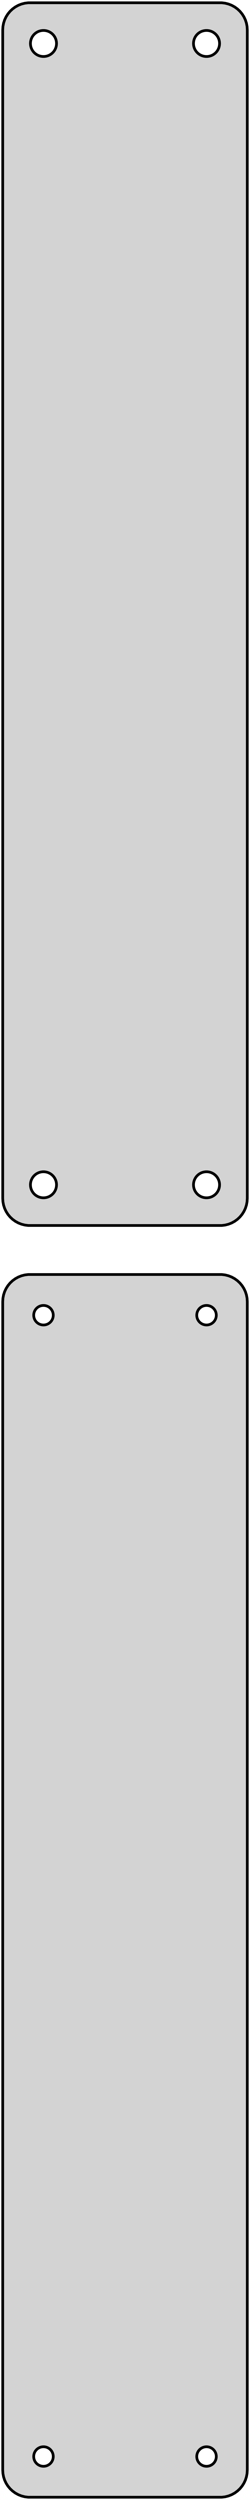 <?xml version="1.0" standalone="no"?>
<!DOCTYPE svg PUBLIC "-//W3C//DTD SVG 1.1//EN" "http://www.w3.org/Graphics/SVG/1.1/DTD/svg11.dtd">
<svg width="46mm" height="460mm" viewBox="-23 -581 46 460" xmlns="http://www.w3.org/2000/svg" version="1.1">
<title>OpenSCAD Model</title>
<path d="
M 18.437,-355.589 L 19.045,-355.745 L 19.629,-355.976 L 20.179,-356.278 L 20.687,-356.647 L 21.145,-357.077
 L 21.545,-357.561 L 21.881,-358.091 L 22.149,-358.659 L 22.343,-359.257 L 22.461,-359.873 L 22.5,-360.5
 L 22.5,-575.5 L 22.461,-576.127 L 22.343,-576.743 L 22.149,-577.341 L 21.881,-577.909 L 21.545,-578.439
 L 21.145,-578.923 L 20.687,-579.353 L 20.179,-579.722 L 19.629,-580.024 L 19.045,-580.255 L 18.437,-580.411
 L 17.814,-580.49 L -17.814,-580.49 L -18.437,-580.411 L -19.045,-580.255 L -19.629,-580.024 L -20.179,-579.722
 L -20.687,-579.353 L -21.145,-578.923 L -21.545,-578.439 L -21.881,-577.909 L -22.149,-577.341 L -22.343,-576.743
 L -22.461,-576.127 L -22.5,-575.5 L -22.5,-360.5 L -22.461,-359.873 L -22.343,-359.257 L -22.149,-358.659
 L -21.881,-358.091 L -21.545,-357.561 L -21.145,-357.077 L -20.687,-356.647 L -20.179,-356.278 L -19.629,-355.976
 L -19.045,-355.745 L -18.437,-355.589 L -17.814,-355.51 L 17.814,-355.51 z
M 14.849,-570.605 L 14.55,-570.643 L 14.258,-570.717 L 13.978,-570.828 L 13.714,-570.974 L 13.47,-571.151
 L 13.251,-571.357 L 13.058,-571.589 L 12.897,-571.844 L 12.768,-572.117 L 12.675,-572.403 L 12.619,-572.699
 L 12.6,-573 L 12.619,-573.301 L 12.675,-573.597 L 12.768,-573.883 L 12.897,-574.156 L 13.058,-574.411
 L 13.251,-574.643 L 13.47,-574.849 L 13.714,-575.026 L 13.978,-575.172 L 14.258,-575.283 L 14.55,-575.357
 L 14.849,-575.395 L 15.151,-575.395 L 15.45,-575.357 L 15.742,-575.283 L 16.022,-575.172 L 16.286,-575.026
 L 16.53,-574.849 L 16.75,-574.643 L 16.942,-574.411 L 17.103,-574.156 L 17.232,-573.883 L 17.325,-573.597
 L 17.381,-573.301 L 17.4,-573 L 17.381,-572.699 L 17.325,-572.403 L 17.232,-572.117 L 17.103,-571.844
 L 16.942,-571.589 L 16.75,-571.357 L 16.53,-571.151 L 16.286,-570.974 L 16.022,-570.828 L 15.742,-570.717
 L 15.45,-570.643 L 15.151,-570.605 z
M -15.151,-570.605 L -15.45,-570.643 L -15.742,-570.717 L -16.022,-570.828 L -16.286,-570.974 L -16.53,-571.151
 L -16.75,-571.357 L -16.942,-571.589 L -17.103,-571.844 L -17.232,-572.117 L -17.325,-572.403 L -17.381,-572.699
 L -17.4,-573 L -17.381,-573.301 L -17.325,-573.597 L -17.232,-573.883 L -17.103,-574.156 L -16.942,-574.411
 L -16.75,-574.643 L -16.53,-574.849 L -16.286,-575.026 L -16.022,-575.172 L -15.742,-575.283 L -15.45,-575.357
 L -15.151,-575.395 L -14.849,-575.395 L -14.55,-575.357 L -14.258,-575.283 L -13.978,-575.172 L -13.714,-575.026
 L -13.47,-574.849 L -13.251,-574.643 L -13.058,-574.411 L -12.897,-574.156 L -12.768,-573.883 L -12.675,-573.597
 L -12.619,-573.301 L -12.6,-573 L -12.619,-572.699 L -12.675,-572.403 L -12.768,-572.117 L -12.897,-571.844
 L -13.058,-571.589 L -13.251,-571.357 L -13.47,-571.151 L -13.714,-570.974 L -13.978,-570.828 L -14.258,-570.717
 L -14.55,-570.643 L -14.849,-570.605 z
M 14.849,-360.605 L 14.55,-360.643 L 14.258,-360.717 L 13.978,-360.828 L 13.714,-360.974 L 13.47,-361.151
 L 13.251,-361.357 L 13.058,-361.589 L 12.897,-361.844 L 12.768,-362.117 L 12.675,-362.403 L 12.619,-362.699
 L 12.6,-363 L 12.619,-363.301 L 12.675,-363.597 L 12.768,-363.883 L 12.897,-364.156 L 13.058,-364.411
 L 13.251,-364.643 L 13.47,-364.849 L 13.714,-365.026 L 13.978,-365.172 L 14.258,-365.283 L 14.55,-365.357
 L 14.849,-365.395 L 15.151,-365.395 L 15.45,-365.357 L 15.742,-365.283 L 16.022,-365.172 L 16.286,-365.026
 L 16.53,-364.849 L 16.75,-364.643 L 16.942,-364.411 L 17.103,-364.156 L 17.232,-363.883 L 17.325,-363.597
 L 17.381,-363.301 L 17.4,-363 L 17.381,-362.699 L 17.325,-362.403 L 17.232,-362.117 L 17.103,-361.844
 L 16.942,-361.589 L 16.75,-361.357 L 16.53,-361.151 L 16.286,-360.974 L 16.022,-360.828 L 15.742,-360.717
 L 15.45,-360.643 L 15.151,-360.605 z
M -15.151,-360.605 L -15.45,-360.643 L -15.742,-360.717 L -16.022,-360.828 L -16.286,-360.974 L -16.53,-361.151
 L -16.75,-361.357 L -16.942,-361.589 L -17.103,-361.844 L -17.232,-362.117 L -17.325,-362.403 L -17.381,-362.699
 L -17.4,-363 L -17.381,-363.301 L -17.325,-363.597 L -17.232,-363.883 L -17.103,-364.156 L -16.942,-364.411
 L -16.75,-364.643 L -16.53,-364.849 L -16.286,-365.026 L -16.022,-365.172 L -15.742,-365.283 L -15.45,-365.357
 L -15.151,-365.395 L -14.849,-365.395 L -14.55,-365.357 L -14.258,-365.283 L -13.978,-365.172 L -13.714,-365.026
 L -13.47,-364.849 L -13.251,-364.643 L -13.058,-364.411 L -12.897,-364.156 L -12.768,-363.883 L -12.675,-363.597
 L -12.619,-363.301 L -12.6,-363 L -12.619,-362.699 L -12.675,-362.403 L -12.768,-362.117 L -12.897,-361.844
 L -13.058,-361.589 L -13.251,-361.357 L -13.47,-361.151 L -13.714,-360.974 L -13.978,-360.828 L -14.258,-360.717
 L -14.55,-360.643 L -14.849,-360.605 z
M 18.437,-121.589 L 19.045,-121.745 L 19.629,-121.976 L 20.179,-122.278 L 20.687,-122.647 L 21.145,-123.077
 L 21.545,-123.561 L 21.881,-124.091 L 22.149,-124.659 L 22.343,-125.257 L 22.461,-125.873 L 22.5,-126.5
 L 22.5,-341.5 L 22.461,-342.127 L 22.343,-342.743 L 22.149,-343.341 L 21.881,-343.909 L 21.545,-344.439
 L 21.145,-344.923 L 20.687,-345.353 L 20.179,-345.722 L 19.629,-346.024 L 19.045,-346.255 L 18.437,-346.411
 L 17.814,-346.49 L -17.814,-346.49 L -18.437,-346.411 L -19.045,-346.255 L -19.629,-346.024 L -20.179,-345.722
 L -20.687,-345.353 L -21.145,-344.923 L -21.545,-344.439 L -21.881,-343.909 L -22.149,-343.341 L -22.343,-342.743
 L -22.461,-342.127 L -22.5,-341.5 L -22.5,-126.5 L -22.461,-125.873 L -22.343,-125.257 L -22.149,-124.659
 L -21.881,-124.091 L -21.545,-123.561 L -21.145,-123.077 L -20.687,-122.647 L -20.179,-122.278 L -19.629,-121.976
 L -19.045,-121.745 L -18.437,-121.589 L -17.814,-121.51 L 17.814,-121.51 z
M -15.113,-337.204 L -15.337,-337.232 L -15.556,-337.288 L -15.766,-337.371 L -15.964,-337.48 L -16.147,-337.613
 L -16.312,-337.768 L -16.456,-337.942 L -16.577,-338.133 L -16.674,-338.337 L -16.743,-338.552 L -16.786,-338.774
 L -16.8,-339 L -16.786,-339.226 L -16.743,-339.448 L -16.674,-339.663 L -16.577,-339.867 L -16.456,-340.058
 L -16.312,-340.232 L -16.147,-340.387 L -15.964,-340.52 L -15.766,-340.629 L -15.556,-340.712 L -15.337,-340.768
 L -15.113,-340.796 L -14.887,-340.796 L -14.663,-340.768 L -14.444,-340.712 L -14.234,-340.629 L -14.036,-340.52
 L -13.853,-340.387 L -13.688,-340.232 L -13.544,-340.058 L -13.423,-339.867 L -13.326,-339.663 L -13.257,-339.448
 L -13.214,-339.226 L -13.2,-339 L -13.214,-338.774 L -13.257,-338.552 L -13.326,-338.337 L -13.423,-338.133
 L -13.544,-337.942 L -13.688,-337.768 L -13.853,-337.613 L -14.036,-337.48 L -14.234,-337.371 L -14.444,-337.288
 L -14.663,-337.232 L -14.887,-337.204 z
M 14.887,-337.204 L 14.663,-337.232 L 14.444,-337.288 L 14.234,-337.371 L 14.036,-337.48 L 13.853,-337.613
 L 13.688,-337.768 L 13.544,-337.942 L 13.423,-338.133 L 13.326,-338.337 L 13.257,-338.552 L 13.214,-338.774
 L 13.2,-339 L 13.214,-339.226 L 13.257,-339.448 L 13.326,-339.663 L 13.423,-339.867 L 13.544,-340.058
 L 13.688,-340.232 L 13.853,-340.387 L 14.036,-340.52 L 14.234,-340.629 L 14.444,-340.712 L 14.663,-340.768
 L 14.887,-340.796 L 15.113,-340.796 L 15.337,-340.768 L 15.556,-340.712 L 15.766,-340.629 L 15.964,-340.52
 L 16.147,-340.387 L 16.312,-340.232 L 16.456,-340.058 L 16.577,-339.867 L 16.674,-339.663 L 16.743,-339.448
 L 16.786,-339.226 L 16.8,-339 L 16.786,-338.774 L 16.743,-338.552 L 16.674,-338.337 L 16.577,-338.133
 L 16.456,-337.942 L 16.312,-337.768 L 16.147,-337.613 L 15.964,-337.48 L 15.766,-337.371 L 15.556,-337.288
 L 15.337,-337.232 L 15.113,-337.204 z
M -15.113,-127.204 L -15.337,-127.232 L -15.556,-127.288 L -15.766,-127.371 L -15.964,-127.48 L -16.147,-127.613
 L -16.312,-127.768 L -16.456,-127.942 L -16.577,-128.133 L -16.674,-128.337 L -16.743,-128.552 L -16.786,-128.774
 L -16.8,-129 L -16.786,-129.226 L -16.743,-129.448 L -16.674,-129.663 L -16.577,-129.867 L -16.456,-130.058
 L -16.312,-130.232 L -16.147,-130.387 L -15.964,-130.52 L -15.766,-130.629 L -15.556,-130.712 L -15.337,-130.768
 L -15.113,-130.796 L -14.887,-130.796 L -14.663,-130.768 L -14.444,-130.712 L -14.234,-130.629 L -14.036,-130.52
 L -13.853,-130.387 L -13.688,-130.232 L -13.544,-130.058 L -13.423,-129.867 L -13.326,-129.663 L -13.257,-129.448
 L -13.214,-129.226 L -13.2,-129 L -13.214,-128.774 L -13.257,-128.552 L -13.326,-128.337 L -13.423,-128.133
 L -13.544,-127.942 L -13.688,-127.768 L -13.853,-127.613 L -14.036,-127.48 L -14.234,-127.371 L -14.444,-127.288
 L -14.663,-127.232 L -14.887,-127.204 z
M 14.887,-127.204 L 14.663,-127.232 L 14.444,-127.288 L 14.234,-127.371 L 14.036,-127.48 L 13.853,-127.613
 L 13.688,-127.768 L 13.544,-127.942 L 13.423,-128.133 L 13.326,-128.337 L 13.257,-128.552 L 13.214,-128.774
 L 13.2,-129 L 13.214,-129.226 L 13.257,-129.448 L 13.326,-129.663 L 13.423,-129.867 L 13.544,-130.058
 L 13.688,-130.232 L 13.853,-130.387 L 14.036,-130.52 L 14.234,-130.629 L 14.444,-130.712 L 14.663,-130.768
 L 14.887,-130.796 L 15.113,-130.796 L 15.337,-130.768 L 15.556,-130.712 L 15.766,-130.629 L 15.964,-130.52
 L 16.147,-130.387 L 16.312,-130.232 L 16.456,-130.058 L 16.577,-129.867 L 16.674,-129.663 L 16.743,-129.448
 L 16.786,-129.226 L 16.8,-129 L 16.786,-128.774 L 16.743,-128.552 L 16.674,-128.337 L 16.577,-128.133
 L 16.456,-127.942 L 16.312,-127.768 L 16.147,-127.613 L 15.964,-127.48 L 15.766,-127.371 L 15.556,-127.288
 L 15.337,-127.232 L 15.113,-127.204 z
" stroke="black" fill="lightgray" stroke-width="0.5"/>
</svg>
